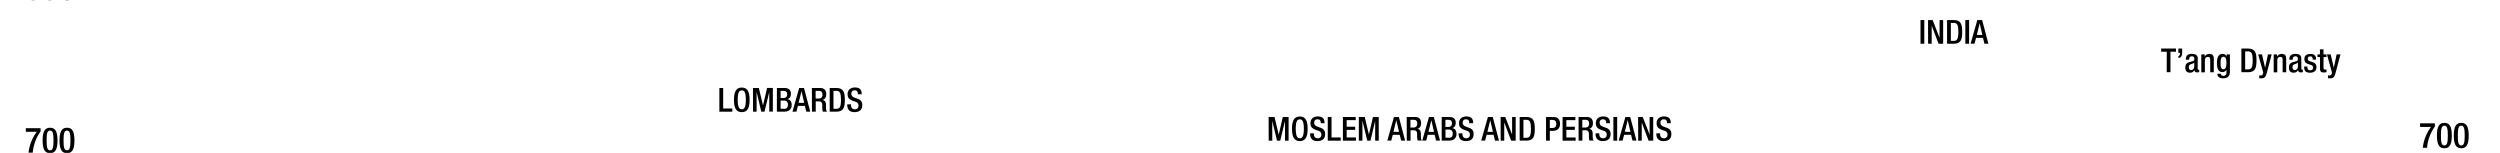 <svg xmlns="http://www.w3.org/2000/svg" viewBox="0 0 1847.91 113"><title>ce0700text</title><g id="Text"><g id="Indians"><path d="M1419.57,14.83h2.8v17.5h-2.8Z"/><path d="M1425.13,14.83h3.41l5.07,13h.05v-13h2.65v17.5h-3.41L1427.83,19h0V32.33h-2.65Z"/><path d="M1439.2,14.83h5c5.49,0,6.18,3.58,6.18,8.75s-.69,8.75-6.18,8.75h-5ZM1442,30.22h2.3c2.31,0,3.26-1.52,3.26-6.64,0-4.93-.83-6.64-3.26-6.64H1442Z"/><path d="M1452.7,14.83h2.79v17.5h-2.79Z"/><path d="M1461.56,14.83h3.58l4.61,17.5h-2.92L1465.76,28h-5.13l-1.12,4.29h-2.92Zm3.73,11-2-8.63h0l-2.08,8.63Z"/></g><g id="Chinese"><path d="M1601.6,38.24h-4.17V35.89h11v2.35h-4.09V53.39h-2.79Z"/><path d="M1610.17,35.89h2.8v3.24c0,2-.64,3.35-2.8,3.77V41.48a1.84,1.84,0,0,0,1.23-2v-.36h-1.23Z"/><path d="M1624.43,50.64c0,.49.3.94.69.94a1,1,0,0,0,.44-.08v1.72a2.83,2.83,0,0,1-1.3.32c-1.17,0-2.16-.47-2.23-1.74h0a3.41,3.41,0,0,1-3.28,1.93c-2.13,0-3.43-1.15-3.43-3.7,0-2.94,1.3-3.55,3.06-4.14l2.06-.56c1-.27,1.54-.54,1.54-1.7s-.41-2-1.81-2c-1.76,0-2,1.25-2,2.53h-2.5c0-2.82,1.15-4.34,4.63-4.34,2.33,0,4.19.91,4.19,3.24Zm-2.5-4.21a20,20,0,0,1-2.94,1.22,2.18,2.18,0,0,0-1.08,2.14c0,1.1.54,2,1.65,2,1.59,0,2.37-1.18,2.37-3.14Z"/><path d="M1627.13,40.2h2.5v1.55h.07a3.77,3.77,0,0,1,3.38-1.89c2,0,3.28.91,3.28,3.58v10h-2.64v-9c0-1.77-.47-2.38-1.84-2.38-1.08,0-2.11.81-2.11,2.57v8.85h-2.64Z"/><path d="M1641.56,54.52a1.72,1.72,0,0,0,1.91,1.56,2.18,2.18,0,0,0,2.23-2.47V51.48h0a3.19,3.19,0,0,1-3,1.81c-3.06,0-4-3-4-6.64,0-2.89.44-6.79,4.19-6.79a2.93,2.93,0,0,1,2.9,2h0V40.2h2.49V52.75c0,3.21-1.37,5.15-4.92,5.15-3.92,0-4.36-2.31-4.36-3.38Zm1.86-3.34c2.06,0,2.28-2.59,2.28-4.68s-.27-4.53-2.11-4.53-2.23,2-2.23,4.41C1641.36,48.63,1641.46,51.18,1643.42,51.18Z"/><path d="M1656.75,35.89h5c5.49,0,6.17,3.58,6.17,8.75s-.68,8.75-6.17,8.75h-5Zm2.79,15.39h2.3c2.31,0,3.26-1.52,3.26-6.64,0-4.93-.83-6.64-3.26-6.64h-2.3Z"/><path d="M1672,40.2l2.28,9.9h0l2.11-9.9h2.76l-3.62,13.68c-1.06,3.6-1.86,4.09-4.61,4a5.26,5.26,0,0,1-1-.1V55.69a3.09,3.09,0,0,0,.85.1c.91,0,1.5-.17,1.79-1l.35-1.08-3.75-13.48Z"/><path d="M1680.63,40.2h2.5v1.55h.08a3.77,3.77,0,0,1,3.38-1.89c2,0,3.28.91,3.28,3.58v10h-2.64v-9c0-1.77-.47-2.38-1.84-2.38-1.08,0-2.11.81-2.11,2.57v8.85h-2.65Z"/><path d="M1701.07,50.64c0,.49.29.94.68.94a1,1,0,0,0,.45-.08v1.72a2.86,2.86,0,0,1-1.3.32c-1.18,0-2.16-.47-2.23-1.74h-.05a3.42,3.42,0,0,1-3.29,1.93c-2.13,0-3.43-1.15-3.43-3.7,0-2.94,1.3-3.55,3.07-4.14l2-.56c1-.27,1.55-.54,1.55-1.7s-.42-2-1.82-2c-1.76,0-2,1.25-2,2.53h-2.5c0-2.82,1.15-4.34,4.63-4.34,2.33,0,4.19.91,4.19,3.24Zm-2.5-4.21a20.45,20.45,0,0,1-2.94,1.22,2.18,2.18,0,0,0-1.08,2.14c0,1.1.54,2,1.64,2,1.59,0,2.38-1.18,2.38-3.14Z"/><path d="M1709.45,44.05v-.34c0-1.05-.37-2-1.74-2-1.06,0-1.89.47-1.89,1.72,0,1,.46,1.45,1.86,1.94l1.69.58c2,.67,2.87,1.72,2.87,3.8,0,2.82-2.08,4-4.73,4-3.33,0-4.34-1.54-4.34-4.09v-.49h2.35v.42c0,1.54.52,2.35,2.06,2.35s2.16-.74,2.16-1.94a1.91,1.91,0,0,0-1.45-1.93l-2.15-.76c-2-.67-2.82-1.69-2.82-3.8,0-2.48,1.76-3.63,4.51-3.63,3.36,0,4.12,2,4.12,3.6v.59Z"/><path d="M1713,40.2h1.81V36.46h2.65V40.2h2.16v2h-2.16V50c0,1,.3,1.4,1.2,1.4a5,5,0,0,0,1-.08v2a8.5,8.5,0,0,1-2.13.23c-1.77,0-2.68-.52-2.68-3.19V42.16H1713Z"/><path d="M1722.77,40.2l2.28,9.9h0l2.11-9.9H1730l-3.63,13.68c-1,3.6-1.86,4.09-4.61,4a5.41,5.41,0,0,1-1-.1V55.69a3.11,3.11,0,0,0,.86.1c.9,0,1.49-.17,1.79-1l.34-1.08-3.75-13.48Z"/></g><g id="Islam"><path d="M937.72,86.46h4.36l3.09,13h.05l3-13h4.27V104h-2.65V89.4h0L946.29,104h-2.35L940.41,89.4h0V104h-2.64Z"/><path d="M955,95.2c0-6.24,1.76-9.09,5.78-9.09s5.79,2.85,5.79,9.09-1.77,9.09-5.79,9.09S955,101.45,955,95.2Zm8.77-.07c0-5.88-1.32-6.91-3-6.91s-3,1-3,6.91,1.33,7.06,3,7.06S963.76,101.13,963.76,95.13Z"/><path d="M971.18,98.54V99c0,2.13,1,3.21,2.87,3.21a2.51,2.51,0,0,0,2.65-2.55c0-1.84-.93-2.65-2.5-3.11l-1.91-.66c-2.55-1-3.65-2.31-3.65-4.81,0-3.18,2.18-5,5.44-5,4.48,0,4.95,2.8,4.95,4.61v.39h-2.8v-.37c0-1.59-.68-2.52-2.45-2.52a2.23,2.23,0,0,0-2.35,2.52c0,1.5.76,2.26,2.62,3l1.89.68c2.47.89,3.55,2.21,3.55,4.64,0,3.72-2.25,5.26-5.78,5.26-4.34,0-5.32-2.89-5.32-5.34v-.41Z"/><path d="M981.42,86.46h2.8V101.6H991V104h-9.56Z"/><path d="M992.62,86.46h9.46v2.35h-6.67v4.85h6.28V96h-6.28v5.59h6.86V104h-9.65Z"/><path d="M1004.4,86.46h4.37l3.08,13h0l3-13h4.27V104h-2.65V89.4h0L1013,104h-2.35L1007.1,89.4h-.05V104h-2.65Z"/><path d="M1030.37,86.46H1034l4.61,17.49h-2.92l-1.08-4.29h-5.12l-1.12,4.29h-2.92Zm3.73,11-2-8.62h0L1030,97.43Z"/><path d="M1039.78,86.46H1046c2.45,0,4.43,1.25,4.43,4.5,0,2.26-1,4-2.91,4.29v0c1.76.17,2.64,1.13,2.74,3.58,0,1.15,0,2.5.1,3.55a1.89,1.89,0,0,0,.83,1.52H1048a3,3,0,0,1-.47-1.54c0-.52-.07-1.06-.07-1.57s0-1.1,0-1.74c-.07-1.91-.66-2.74-2.55-2.74h-2.28V104h-2.79Zm5,7.79a2.58,2.58,0,0,0,2.79-2.84c0-1.87-.79-2.85-2.65-2.85h-2.38v5.69Z"/><path d="M1056.25,86.46h3.57l4.61,17.49h-2.91l-1.08-4.29h-5.13l-1.12,4.29h-2.92Zm3.72,11-2-8.62h0l-2.08,8.62Z"/><path d="M1065.65,86.46h5.66c2.63,0,4.71,1.17,4.71,4.23q0,3.16-2.57,4v0c1.91.35,3.13,1.5,3.13,4.46s-2.1,4.78-5.39,4.78h-5.54Zm5,7.37a2.46,2.46,0,0,0,2.58-2.77c0-2.08-1.25-2.5-2.82-2.5h-2v5.27Zm.57,8c1.66,0,2.57-1,2.57-3.08a2.65,2.65,0,0,0-2.75-3h-2.59v6Z"/><path d="M1081,98.54V99c0,2.13,1,3.21,2.86,3.21a2.51,2.51,0,0,0,2.65-2.55c0-1.84-.93-2.65-2.5-3.11l-1.91-.66c-2.55-1-3.65-2.31-3.65-4.81,0-3.18,2.18-5,5.44-5,4.48,0,5,2.8,5,4.61v.39H1086v-.37c0-1.59-.68-2.52-2.45-2.52a2.23,2.23,0,0,0-2.35,2.52c0,1.5.76,2.26,2.62,3l1.89.68c2.47.89,3.55,2.21,3.55,4.64,0,3.72-2.25,5.26-5.78,5.26-4.34,0-5.32-2.89-5.32-5.34v-.41Z"/><path d="M1099.81,86.46h3.57L1108,104h-2.91L1104,99.66h-5.12l-1.13,4.29h-2.92Zm3.72,11-2-8.62h0l-2.08,8.62Z"/><path d="M1109.21,86.46h3.41l5.07,13h0v-13h2.65V104H1117l-5.07-13.38h-.05V104h-2.65Z"/><path d="M1123.28,86.46h5c5.49,0,6.18,3.57,6.18,8.74s-.69,8.75-6.18,8.75h-5Zm2.79,15.38h2.3c2.31,0,3.26-1.51,3.26-6.64,0-4.92-.83-6.64-3.26-6.64h-2.3Z"/><path d="M1142.78,86.46h5.54c3.35,0,4.82,2.1,4.82,5.09,0,3.14-1.86,5.17-5.12,5.17h-2.45V104h-2.79Zm2.79,8.16h2c1.49,0,2.79-.79,2.79-3,0-1.89-.76-3-3-3h-1.79Z"/><path d="M1155,86.46h9.46v2.35h-6.67v4.85h6.28V96h-6.28v5.59h6.86V104H1155Z"/><path d="M1166.81,86.46H1173c2.45,0,4.43,1.25,4.43,4.5,0,2.26-1,4-2.91,4.29v0c1.76.17,2.64,1.13,2.74,3.58,0,1.15,0,2.5.1,3.55a1.89,1.89,0,0,0,.83,1.52H1175a2.93,2.93,0,0,1-.46-1.54c0-.52-.08-1.06-.08-1.57s0-1.1,0-1.74c-.07-1.91-.66-2.74-2.54-2.74h-2.28V104h-2.8Zm5,7.79a2.58,2.58,0,0,0,2.79-2.84c0-1.87-.78-2.85-2.65-2.85h-2.37v5.69Z"/><path d="M1182.13,98.54V99c0,2.13.95,3.21,2.86,3.21a2.51,2.51,0,0,0,2.65-2.55c0-1.84-.93-2.65-2.5-3.11l-1.91-.66c-2.55-1-3.65-2.31-3.65-4.81,0-3.18,2.18-5,5.44-5,4.48,0,5,2.8,5,4.61v.39h-2.8v-.37c0-1.59-.68-2.52-2.45-2.52a2.23,2.23,0,0,0-2.35,2.52c0,1.5.76,2.26,2.62,3l1.89.68c2.47.89,3.55,2.21,3.55,4.64,0,3.72-2.25,5.26-5.78,5.26-4.34,0-5.32-2.89-5.32-5.34v-.41Z"/><path d="M1192.56,86.46h2.79V104h-2.79Z"/><path d="M1201.43,86.46H1205l4.61,17.49h-2.92l-1.08-4.29h-5.12l-1.13,4.29h-2.91Zm3.73,11-2-8.62h-.05L1201,97.43Z"/><path d="M1210.84,86.46h3.4l5.08,13h0v-13H1222V104h-3.4l-5.08-13.38h0V104h-2.64Z"/><path d="M1227.06,98.54V99c0,2.13,1,3.21,2.86,3.21a2.51,2.51,0,0,0,2.65-2.55c0-1.84-.93-2.65-2.5-3.11l-1.91-.66c-2.55-1-3.65-2.31-3.65-4.81,0-3.18,2.18-5,5.44-5,4.48,0,5,2.8,5,4.61v.39h-2.8v-.37c0-1.59-.68-2.52-2.45-2.52a2.23,2.23,0,0,0-2.35,2.52c0,1.5.76,2.26,2.62,3l1.89.68c2.48.89,3.55,2.21,3.55,4.64,0,3.72-2.25,5.26-5.78,5.26-4.34,0-5.32-2.89-5.32-5.34v-.41Z"/></g><g id="Lombards"><path d="M531.74,65.05h2.8V80.2h6.76v2.35h-9.56Z"/><path d="M542.52,73.8c0-6.25,1.77-9.09,5.78-9.09s5.79,2.84,5.79,9.09-1.77,9.09-5.79,9.09S542.52,80.05,542.52,73.8Zm8.77-.07c0-5.88-1.32-6.91-3-6.91s-3,1-3,6.91,1.33,7.06,3,7.06S551.29,79.73,551.29,73.73Z"/><path d="M556.56,65.05h4.36L564,78h0l3-13h4.26v17.5h-2.65V68h0l-3.53,14.56h-2.36L559.26,68h0V82.55h-2.65Z"/><path d="M574.25,65.05h5.66c2.62,0,4.7,1.18,4.7,4.24,0,2.11-.85,3.43-2.57,4v0c1.91.34,3.14,1.5,3.14,4.46s-2.11,4.78-5.39,4.78h-5.54Zm5,7.38a2.45,2.45,0,0,0,2.57-2.77c0-2.08-1.25-2.5-2.82-2.5h-2v5.27Zm.56,8c1.67,0,2.57-1,2.57-3.09a2.65,2.65,0,0,0-2.74-3H577v6Z"/><path d="M590.71,65.05h3.58l4.61,17.5H596l-1.08-4.29h-5.12l-1.13,4.29h-2.91Zm3.73,11-2-8.63h0L590.3,76Z"/><path d="M600.12,65.05h6.18c2.45,0,4.43,1.25,4.43,4.51,0,2.26-1,4-2.92,4.29v.05c1.77.17,2.65,1.13,2.75,3.58,0,1.15,0,2.5.1,3.55a1.89,1.89,0,0,0,.83,1.52h-3.16a3,3,0,0,1-.47-1.54c-.05-.52-.07-1.06-.07-1.57s0-1.11,0-1.74c-.07-1.91-.66-2.75-2.55-2.75h-2.28v7.6h-2.79Zm5,7.8a2.59,2.59,0,0,0,2.8-2.85c0-1.86-.79-2.84-2.65-2.84h-2.38v5.69Z"/><path d="M613.28,65.05h5c5.49,0,6.18,3.58,6.18,8.75s-.69,8.75-6.18,8.75h-5Zm2.79,15.39h2.3c2.31,0,3.26-1.52,3.26-6.64,0-4.93-.83-6.64-3.26-6.64h-2.3Z"/><path d="M629.06,77.13v.44c0,2.14,1,3.22,2.86,3.22a2.51,2.51,0,0,0,2.65-2.55c0-1.84-.93-2.65-2.5-3.12l-1.91-.66c-2.55-1-3.65-2.3-3.65-4.8,0-3.19,2.18-5,5.44-5,4.48,0,4.95,2.79,4.95,4.61v.39h-2.8v-.37c0-1.59-.68-2.52-2.45-2.52a2.23,2.23,0,0,0-2.35,2.52c0,1.5.76,2.26,2.62,3l1.89.68c2.47.88,3.55,2.21,3.55,4.63,0,3.73-2.25,5.27-5.78,5.27-4.34,0-5.32-2.89-5.32-5.34v-.42Z"/></g></g><g id="YEARS"><g id="Right"><path d="M1788.85,91.18h10.92v2.35a32.18,32.18,0,0,0-5.8,15.7h-3.12a31.47,31.47,0,0,1,6.06-15.39h-8.06Z"/><path d="M1806.79,90.82c3.54,0,5.51,2.21,5.51,9.39s-2,9.38-5.51,9.38-5.51-2.21-5.51-9.38S1803.26,90.82,1806.79,90.82Zm0,16.69c2,0,2.55-2,2.55-7.3s-.55-7.31-2.55-7.31-2.55,2-2.55,7.31S1804.79,107.51,1806.79,107.51Z"/><path d="M1819.27,90.82c3.54,0,5.51,2.21,5.51,9.39s-2,9.38-5.51,9.38-5.51-2.21-5.51-9.38S1815.73,90.82,1819.27,90.82Zm0,16.69c2,0,2.55-2,2.55-7.3s-.55-7.31-2.55-7.31-2.55,2-2.55,7.31S1817.27,107.51,1819.27,107.51Z"/></g><g id="left"><path d="M19.1,94.78H30v2.34a32.25,32.25,0,0,0-5.8,15.71H21.1a31.47,31.47,0,0,1,6.06-15.39H19.1Z"/><path d="M37,94.42c3.54,0,5.51,2.21,5.51,9.39s-2,9.38-5.51,9.38-5.51-2.21-5.51-9.38S33.51,94.42,37,94.42Zm0,16.69c2,0,2.55-2,2.55-7.3S39,96.5,37,96.5s-2.55,2-2.55,7.31S35,111.11,37,111.11Z"/><path d="M49.52,94.42c3.54,0,5.51,2.21,5.51,9.39s-2,9.38-5.51,9.38S44,111,44,103.81,46,94.42,49.52,94.42Zm0,16.69c2,0,2.55-2,2.55-7.3s-.55-7.31-2.55-7.31-2.55,2-2.55,7.31S47.52,111.11,49.52,111.11Z"/><path d="M26.85-14.11c0-1.06-.52-2.39-2-2.39-2.78,0-2.93,3.64-2.93,6.34l.07.06a3.77,3.77,0,0,1,3.59-2c2.52,0,4.55,1.82,4.55,5.48,0,4.24-1.77,6.76-5.64,6.76C19.86.19,19-3.34,19-8.62c0-5.51,1-10,5.88-10,3.25,0,5,1.43,5,4.47ZM24.74-1.89c1.8,0,2.45-1.79,2.45-3.95,0-2.57-.76-4-2.45-4-2.18,0-2.54,1.9-2.54,4.11S23-1.89,24.74-1.89Z"/><path d="M31.63-5.14h2.81v.5A2.36,2.36,0,0,0,36.86-2c2.08,0,2.63-2,2.63-4.19s-.58-3.93-2.47-3.93A2.35,2.35,0,0,0,34.6-8.47L32-8.57l.91-9.65h8.87v2.37H35.09L34.49-11l.06,0a4,4,0,0,1,3.09-1.43c3.85,0,4.81,3.25,4.81,6.08,0,3.69-1.69,6.5-5.67,6.5-3.3,0-5.15-1.69-5.15-4.94Z"/><path d="M49.52-18.58c3.54,0,5.51,2.21,5.51,9.39S53.06.19,49.52.19,44-2,44-9.19,46-18.58,49.52-18.58Zm0,16.69c2,0,2.55-2,2.55-7.3s-.55-7.31-2.55-7.31S47-14.52,47-9.19,47.52-1.89,49.52-1.89Z"/></g></g></svg>